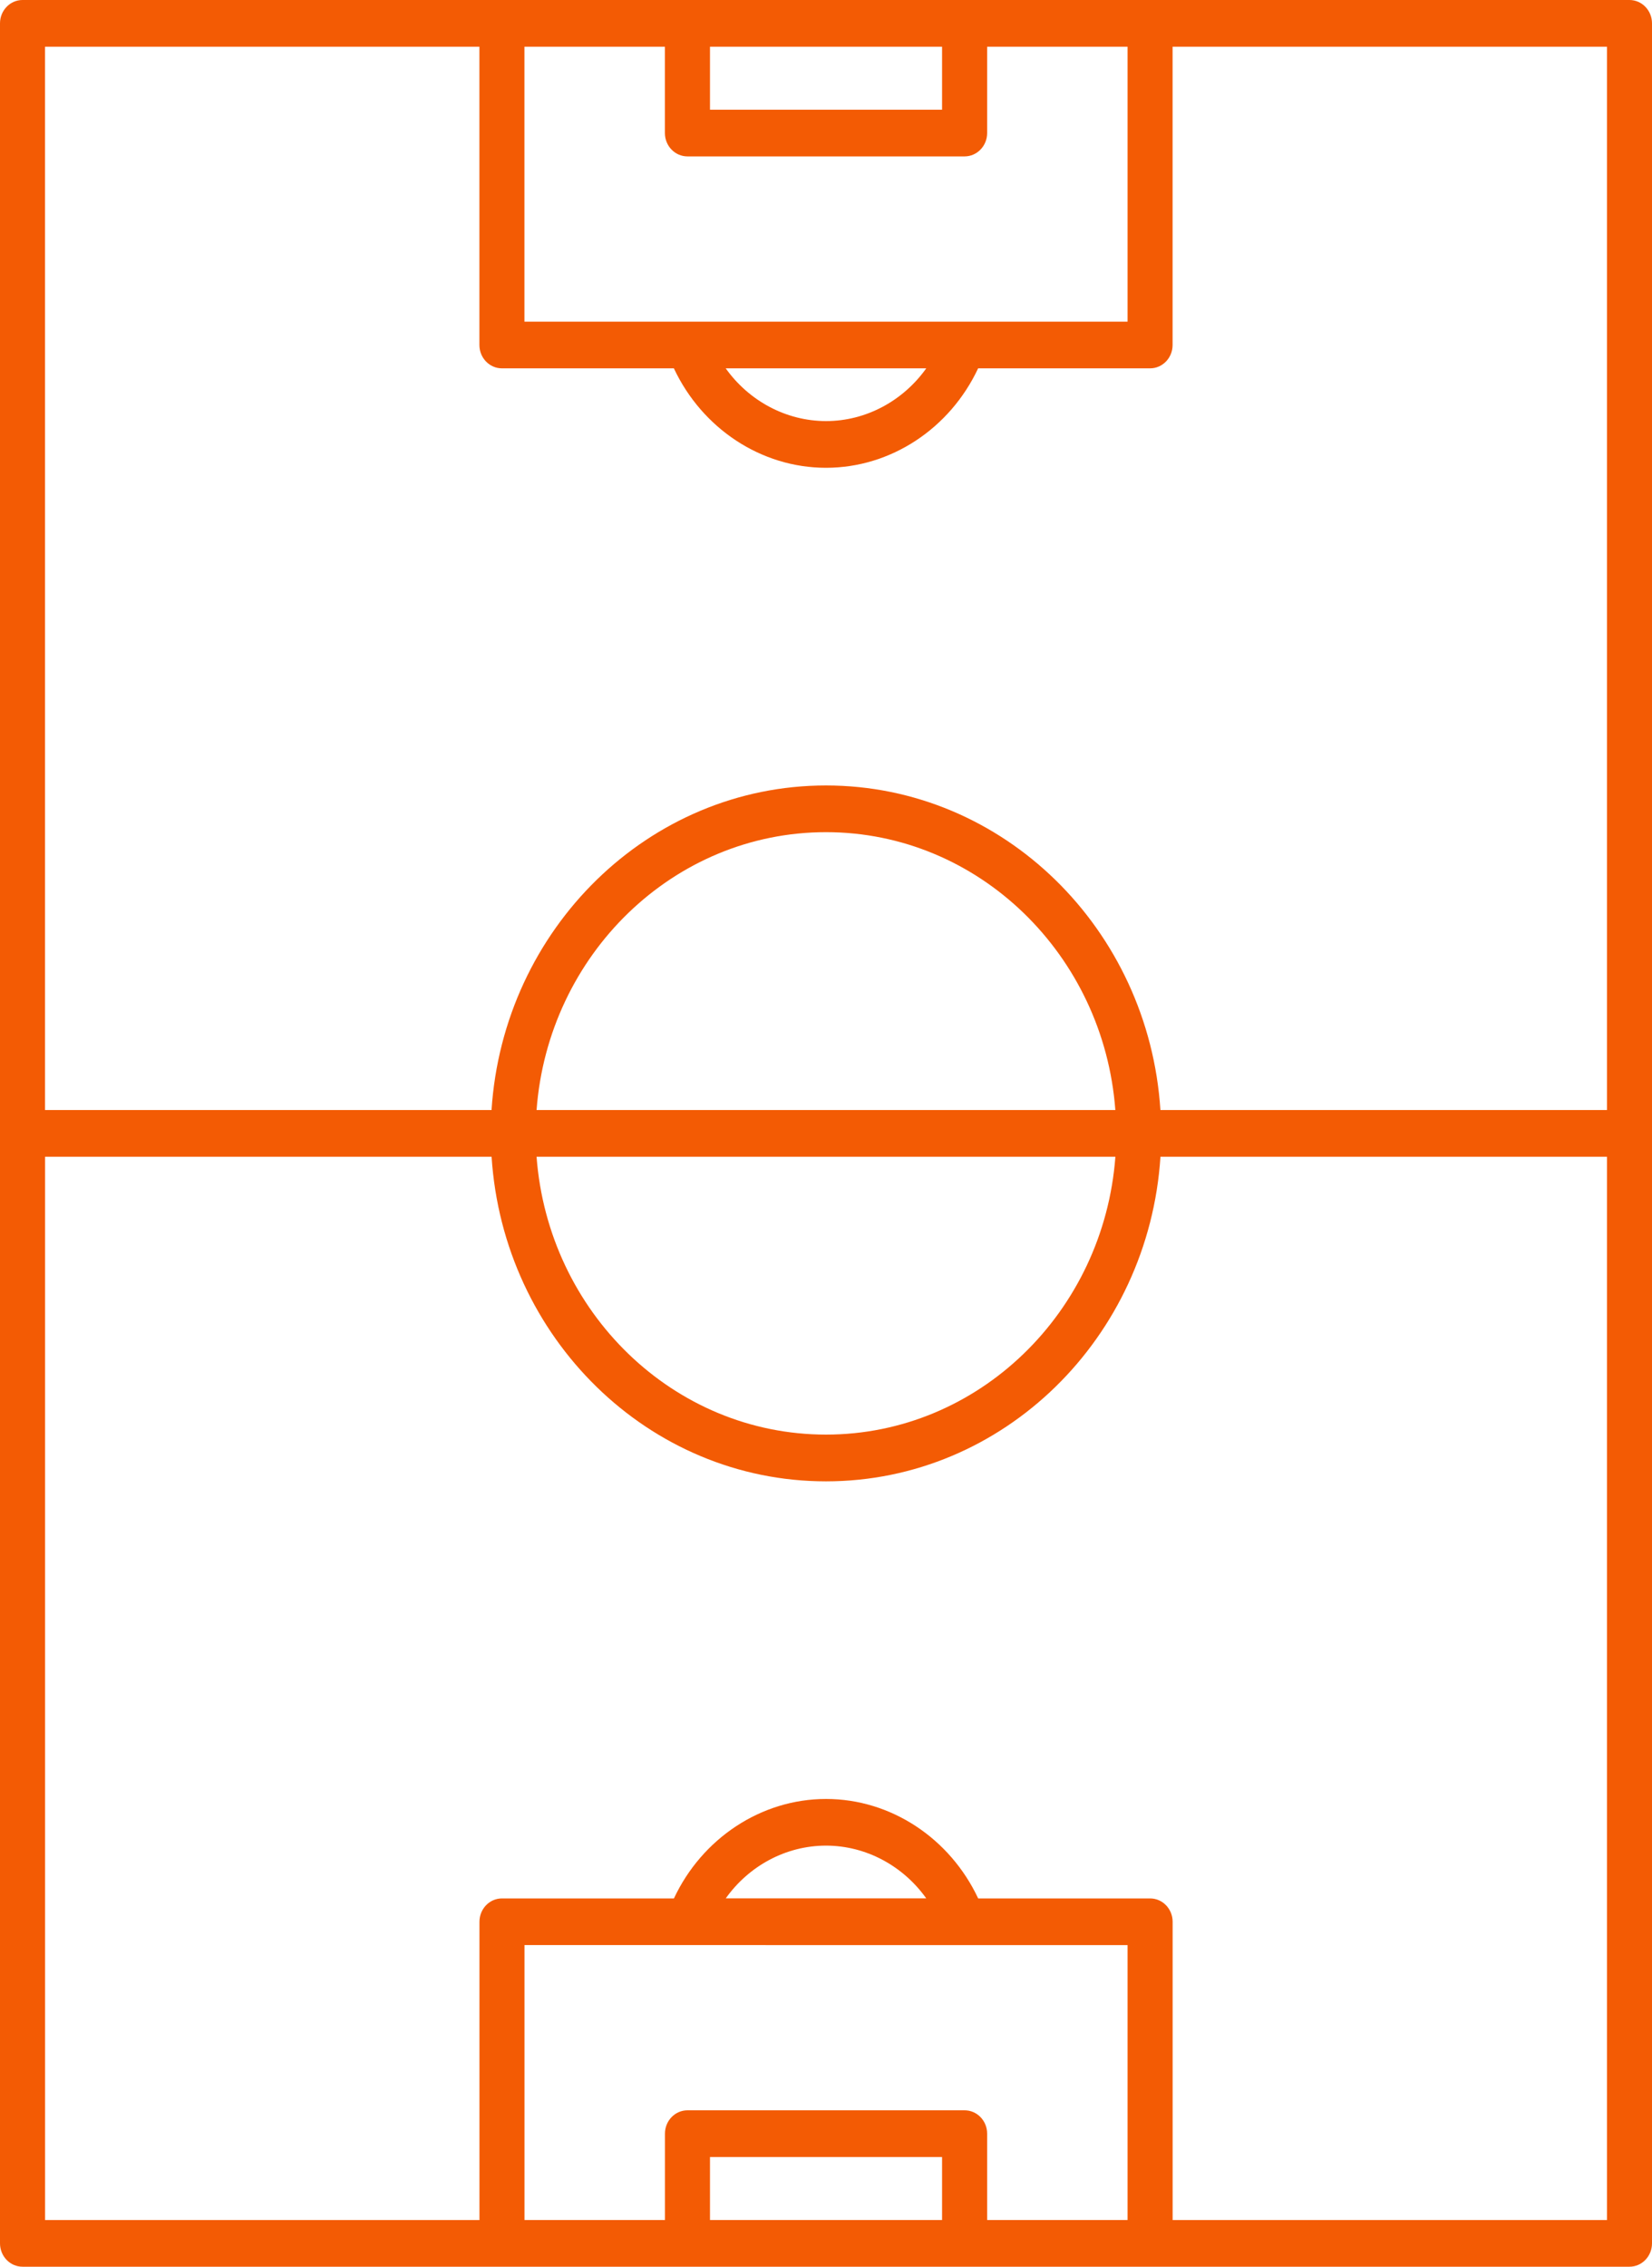 <svg width="35" height="48" viewBox="0 0 35 48" fill="none" xmlns="http://www.w3.org/2000/svg">
<path d="M35 47.505L35 0.494C35 0.221 34.786 -9.35232e-09 34.523 -2.08584e-08L0.477 -1.50904e-06C0.214 -1.52057e-06 -9.69157e-09 0.222 -2.16151e-08 0.494L-2.07653e-06 47.505C-2.08847e-06 47.779 0.214 48 0.477 48L34.523 48C34.786 48 35 47.779 35 47.505ZM11.368 23.506C11.613 20.22 14.266 17.622 17.5 17.622C20.732 17.622 23.385 20.22 23.63 23.506L11.368 23.506ZM23.631 24.495C23.386 27.781 20.732 30.379 17.5 30.379C14.267 30.379 11.614 27.782 11.368 24.495L23.631 24.495ZM14.087 2.818C14.087 3.091 14.301 3.312 14.565 3.312L20.436 3.312C20.7 3.312 20.914 3.09 20.914 2.818L20.914 0.989L23.889 0.989L23.889 6.811L11.111 6.811L11.111 0.989L14.087 0.989L14.087 2.818ZM15.042 0.989L19.959 0.989L19.959 2.323L15.042 2.323L15.042 0.989ZM10.157 0.989L10.157 7.306C10.157 7.579 10.371 7.8 10.634 7.8L14.277 7.8C14.873 9.07 16.123 9.906 17.5 9.906C18.878 9.906 20.128 9.07 20.723 7.8L24.366 7.8C24.63 7.8 24.843 7.578 24.843 7.306L24.843 0.989L34.046 0.989L34.046 23.506L24.585 23.506C24.338 19.675 21.259 16.633 17.5 16.633C13.74 16.633 10.662 19.675 10.414 23.506L0.954 23.506L0.954 0.989L10.157 0.989ZM15.375 7.8L19.624 7.8C19.134 8.488 18.348 8.917 17.5 8.917C16.652 8.916 15.866 8.488 15.375 7.8L15.375 7.8ZM0.955 24.495L10.415 24.495C10.662 28.328 13.741 31.369 17.5 31.369C21.259 31.369 24.338 28.328 24.586 24.495L34.046 24.495L34.046 47.012L24.844 47.012L24.844 40.696C24.844 40.422 24.63 40.201 24.367 40.201L20.724 40.201C20.128 38.931 18.878 38.095 17.501 38.095C16.123 38.095 14.873 38.932 14.278 40.201L10.635 40.201C10.371 40.201 10.158 40.423 10.158 40.696L10.158 47.012L0.955 47.012L0.955 24.495ZM15.042 47.012L15.042 45.677L19.959 45.677L19.959 47.011L15.042 47.011L15.042 47.012ZM20.914 47.012L20.914 45.182C20.914 44.909 20.7 44.688 20.437 44.688L14.565 44.688C14.301 44.688 14.088 44.91 14.088 45.182L14.088 47.011L11.112 47.011L11.112 41.189L23.889 41.19L23.889 47.011L20.914 47.011L20.914 47.012ZM19.625 40.2L15.376 40.2C15.866 39.511 16.652 39.083 17.5 39.083C18.348 39.083 19.134 39.512 19.624 40.2L19.625 40.2Z" fill="#F35B04"/>
</svg>
